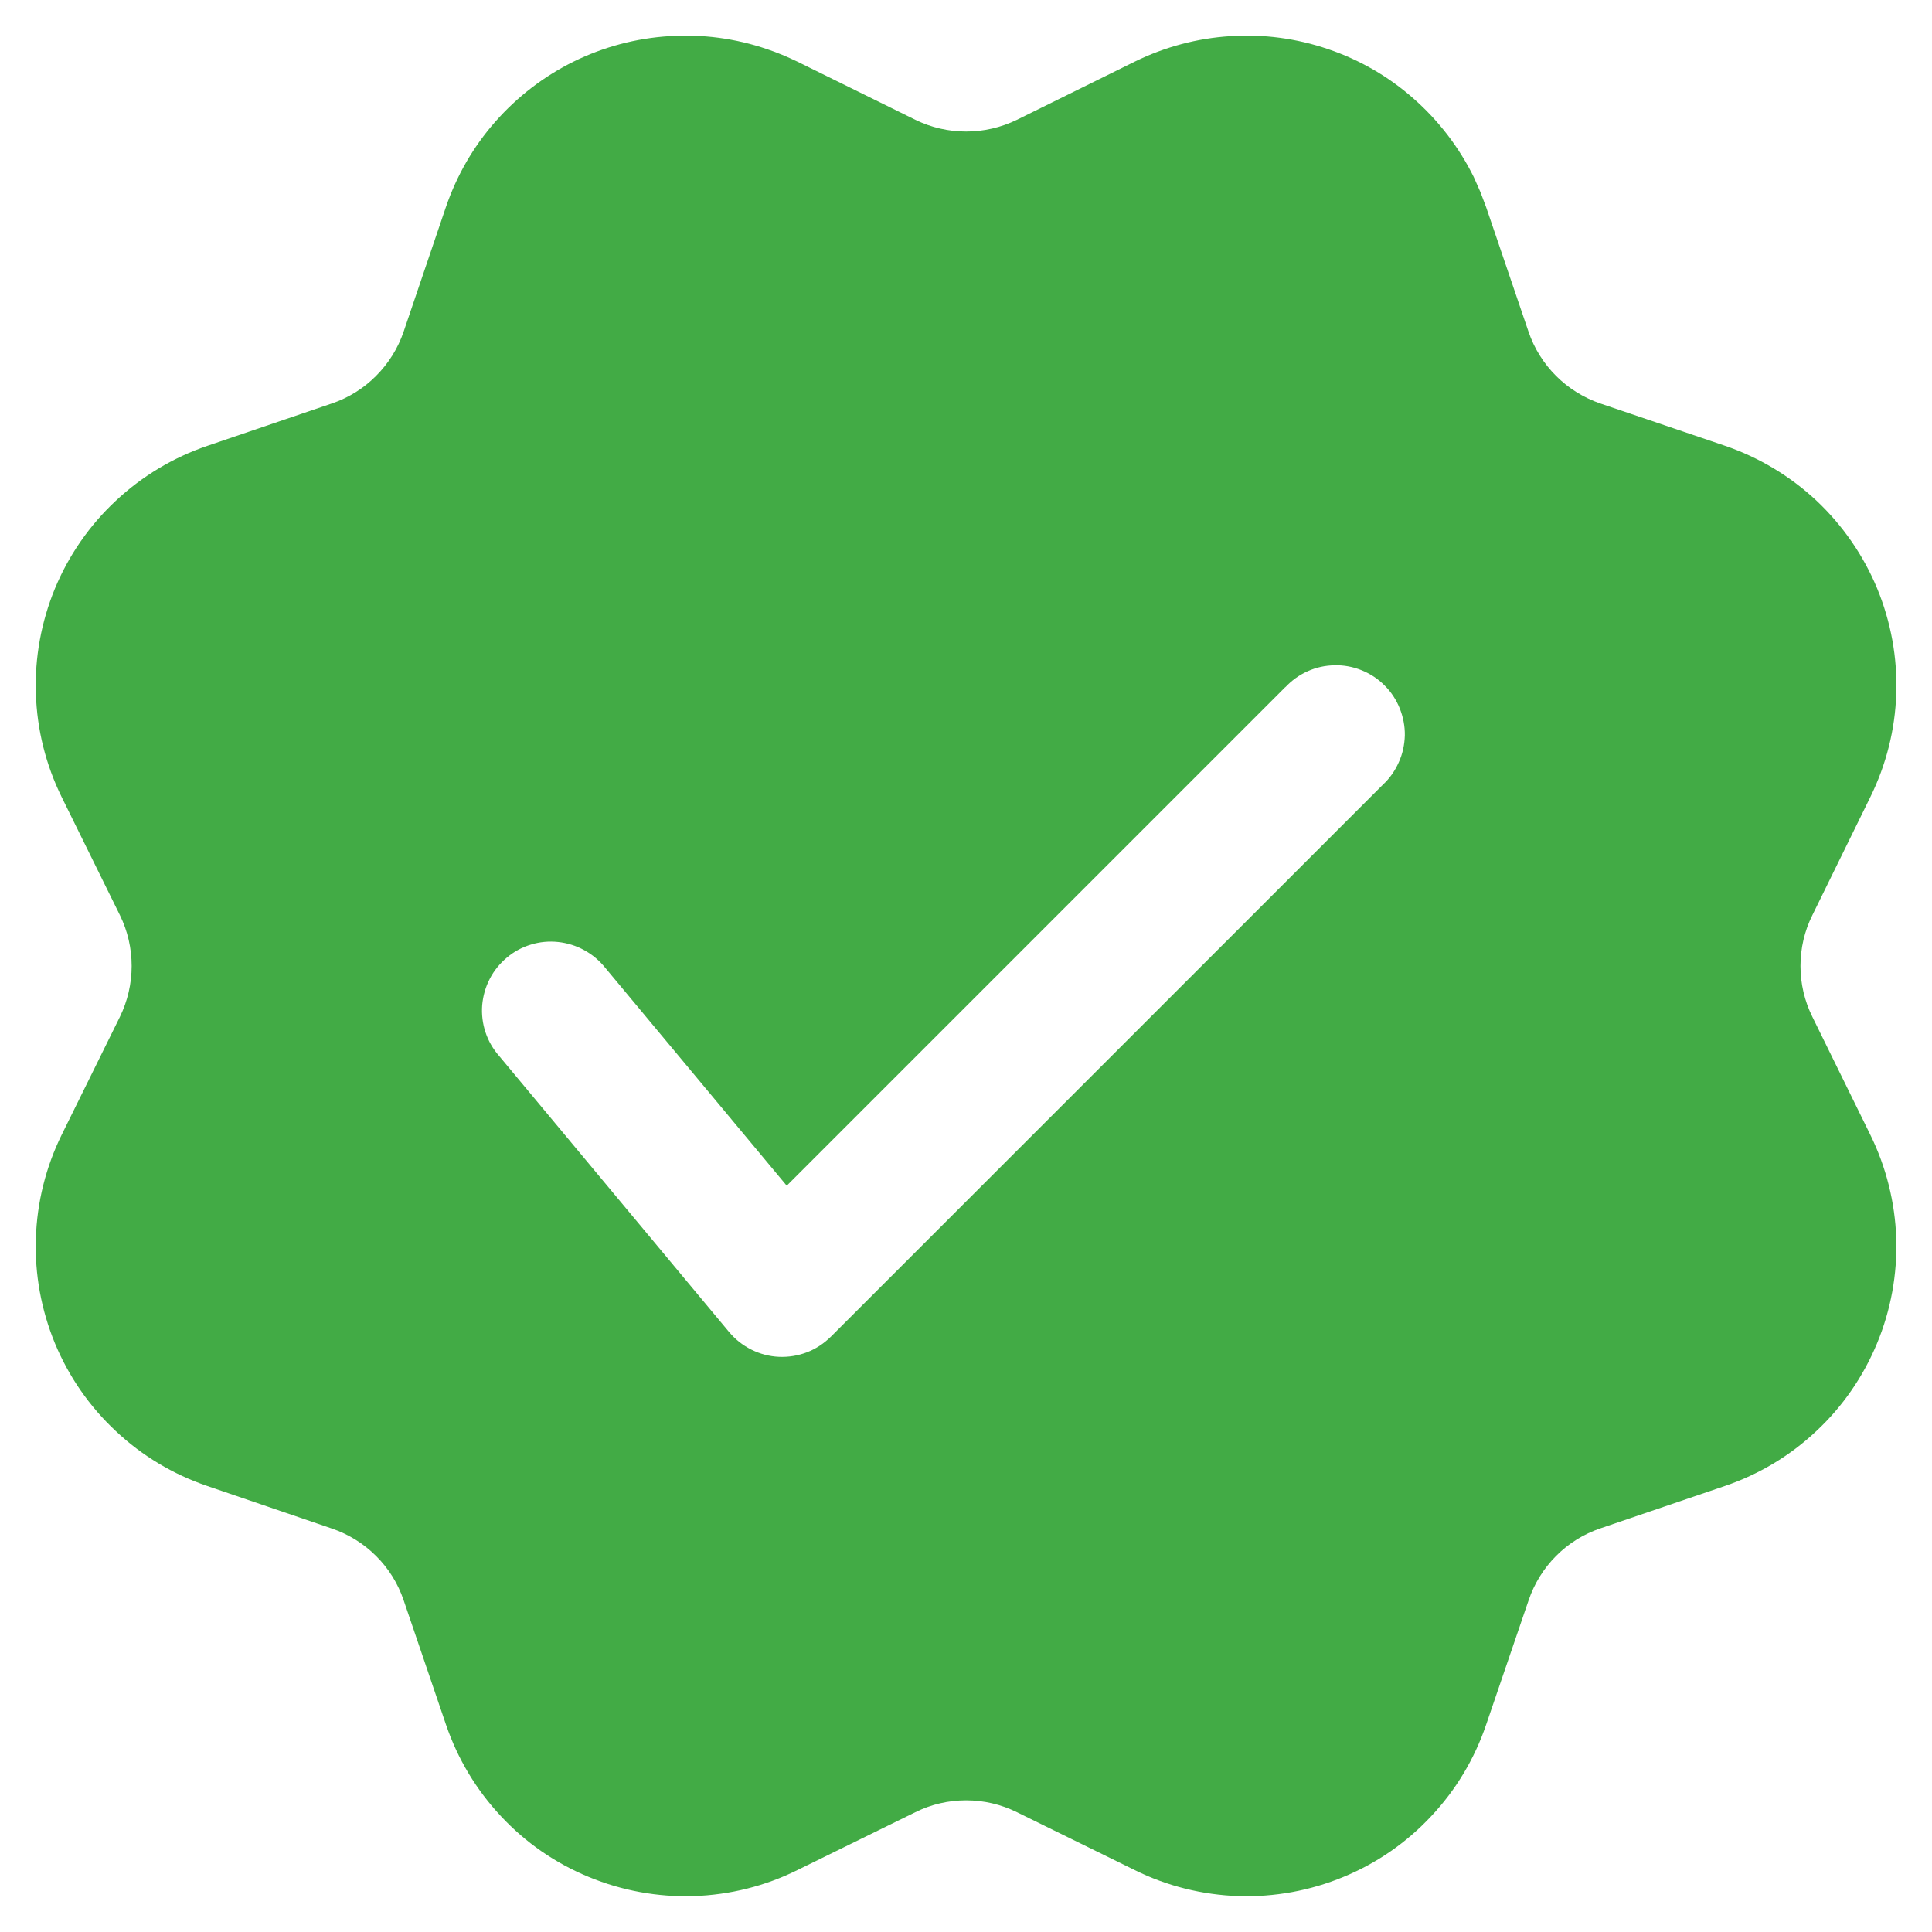 <svg width="14" height="14" viewBox="0 0 14 14" fill="currentColor" xmlns="http://www.w3.org/2000/svg">
<path d="M5.558 0.356C5.633 0.381 5.706 0.412 5.777 0.446L6.633 0.868C6.747 0.924 6.873 0.953 7.001 0.953C7.128 0.953 7.254 0.924 7.369 0.868L8.224 0.446C8.44 0.34 8.675 0.277 8.915 0.262C9.155 0.246 9.396 0.278 9.624 0.356C9.852 0.433 10.063 0.555 10.243 0.714C10.424 0.873 10.572 1.066 10.679 1.282L10.727 1.39L10.769 1.501L11.076 2.403C11.159 2.648 11.352 2.84 11.597 2.924L12.499 3.23C12.746 3.314 12.972 3.45 13.163 3.628C13.353 3.807 13.503 4.024 13.603 4.265C13.702 4.506 13.75 4.765 13.741 5.026C13.733 5.287 13.668 5.542 13.553 5.776L13.133 6.632C13.076 6.746 13.047 6.872 13.047 7C13.047 7.127 13.076 7.253 13.133 7.368L13.553 8.223C13.668 8.457 13.732 8.713 13.741 8.973C13.749 9.234 13.702 9.493 13.602 9.734C13.502 9.975 13.353 10.192 13.162 10.37C12.972 10.549 12.746 10.684 12.499 10.768L11.597 11.075C11.476 11.116 11.366 11.184 11.276 11.275C11.186 11.365 11.118 11.475 11.077 11.596L10.769 12.498C10.685 12.745 10.55 12.971 10.371 13.161C10.193 13.352 9.976 13.502 9.735 13.601C9.494 13.701 9.235 13.748 8.974 13.74C8.714 13.731 8.458 13.668 8.224 13.552L7.369 13.132C7.254 13.075 7.128 13.046 7.001 13.046C6.873 13.046 6.747 13.075 6.633 13.132L5.777 13.552C5.543 13.668 5.288 13.731 5.027 13.74C4.766 13.748 4.507 13.701 4.266 13.601C4.025 13.502 3.808 13.352 3.63 13.161C3.452 12.971 3.316 12.745 3.232 12.498L2.925 11.596C2.884 11.475 2.816 11.365 2.725 11.275C2.635 11.185 2.525 11.117 2.404 11.076L1.502 10.768C1.255 10.684 1.029 10.549 0.839 10.37C0.648 10.192 0.498 9.975 0.398 9.734C0.299 9.493 0.251 9.234 0.26 8.973C0.268 8.713 0.332 8.457 0.447 8.223L0.869 7.368C0.925 7.253 0.954 7.127 0.954 7C0.954 6.872 0.925 6.746 0.869 6.632L0.447 5.776C0.332 5.542 0.268 5.287 0.26 5.026C0.251 4.765 0.299 4.506 0.398 4.265C0.498 4.024 0.648 3.807 0.839 3.629C1.029 3.451 1.255 3.315 1.502 3.231L2.404 2.924C2.525 2.883 2.635 2.815 2.725 2.724C2.815 2.634 2.884 2.524 2.925 2.403L3.231 1.501C3.309 1.273 3.43 1.062 3.589 0.882C3.748 0.701 3.941 0.553 4.157 0.446C4.373 0.34 4.608 0.277 4.849 0.262C5.089 0.246 5.33 0.278 5.558 0.356ZM9.314 4.979L5.701 8.592L4.385 7.012C4.343 6.96 4.292 6.917 4.233 6.885C4.175 6.853 4.11 6.833 4.044 6.826C3.978 6.819 3.911 6.825 3.847 6.845C3.783 6.864 3.724 6.896 3.673 6.939C3.622 6.982 3.579 7.034 3.549 7.093C3.518 7.153 3.5 7.217 3.494 7.284C3.489 7.35 3.497 7.417 3.518 7.48C3.539 7.544 3.573 7.602 3.617 7.652L5.283 9.652C5.328 9.706 5.383 9.749 5.445 9.78C5.507 9.811 5.575 9.829 5.644 9.832C5.714 9.835 5.783 9.824 5.848 9.799C5.913 9.774 5.971 9.735 6.021 9.686L10.021 5.686C10.07 5.641 10.109 5.585 10.136 5.524C10.164 5.463 10.178 5.396 10.18 5.329C10.181 5.262 10.168 5.196 10.143 5.133C10.118 5.071 10.081 5.014 10.033 4.967C9.986 4.919 9.929 4.882 9.867 4.857C9.805 4.832 9.738 4.819 9.671 4.821C9.604 4.822 9.538 4.836 9.476 4.864C9.415 4.891 9.36 4.931 9.314 4.98" fill="#42AB45"/>
</svg>
